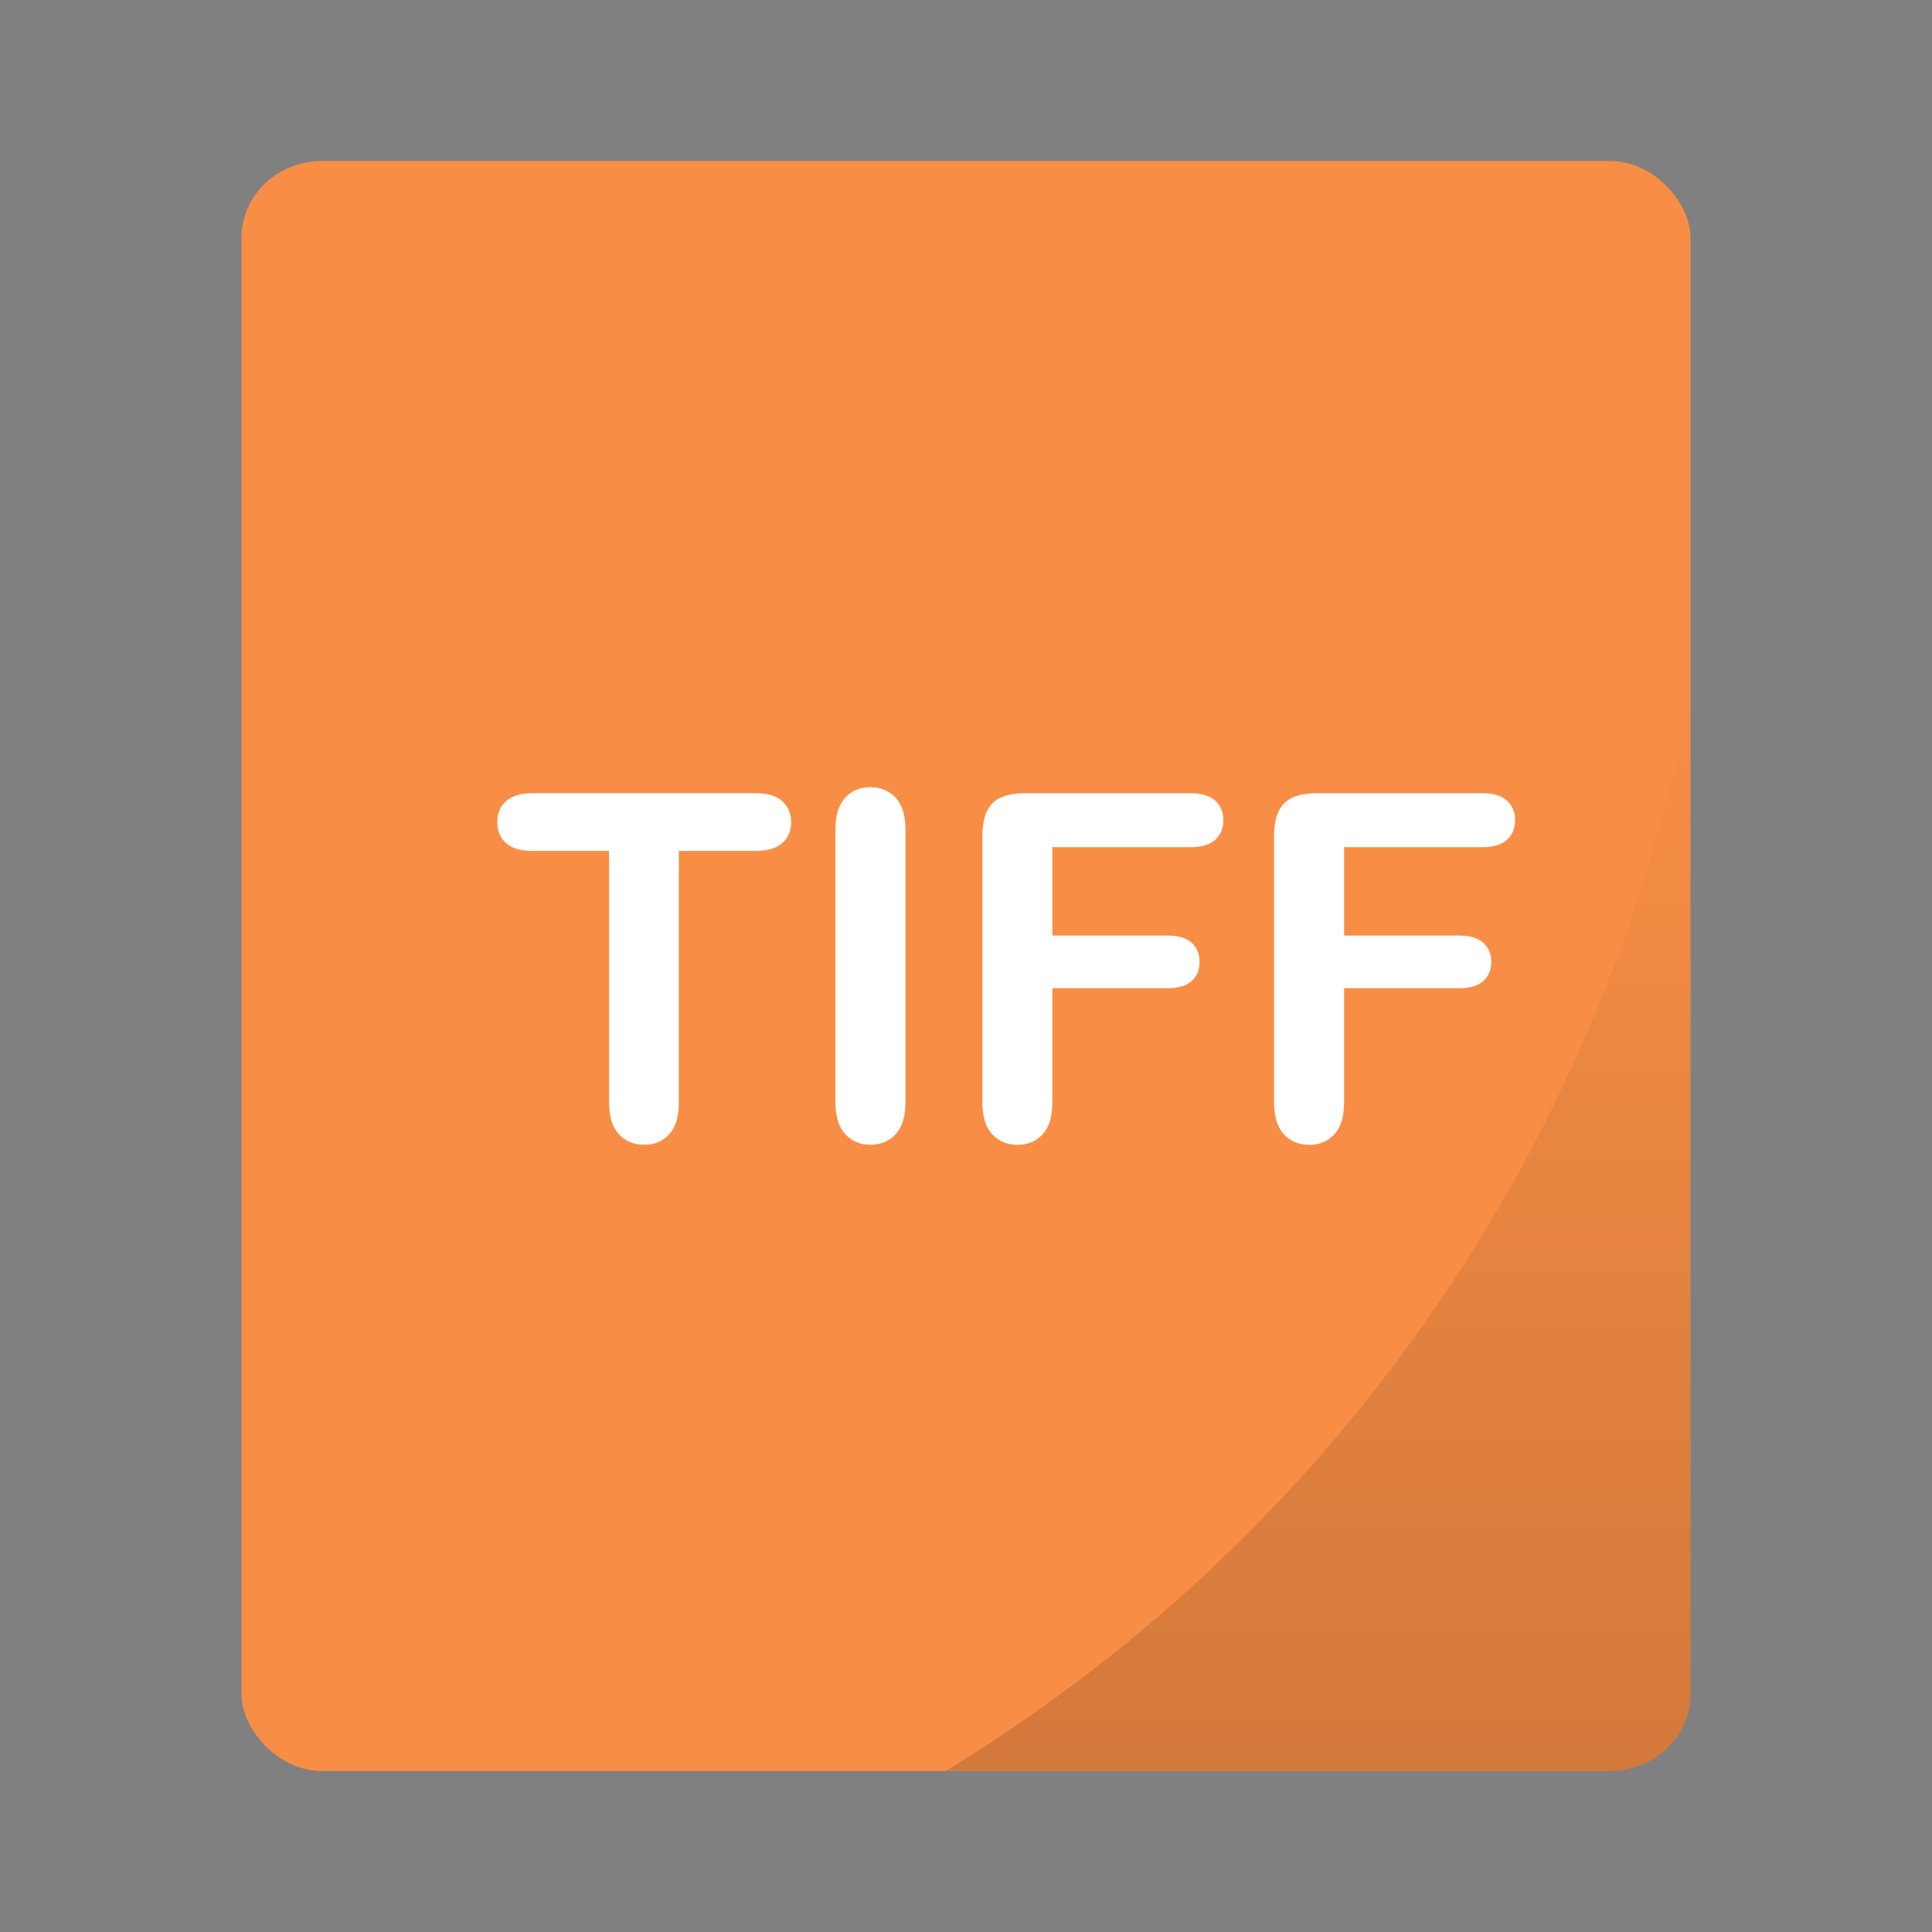 <?xml version="1.0" encoding="UTF-8" standalone="no"?>
<svg
   xmlns:dc="http://purl.org/dc/elements/1.1/"
   xmlns:cc="http://creativecommons.org/ns#"
   xmlns:rdf="http://www.w3.org/1999/02/22-rdf-syntax-ns#"
   xmlns:svg="http://www.w3.org/2000/svg"
   xmlns="http://www.w3.org/2000/svg"
   xmlns:xlink="http://www.w3.org/1999/xlink"
   xmlns:sodipodi="http://sodipodi.sourceforge.net/DTD/sodipodi-0.dtd"
   xmlns:inkscape="http://www.inkscape.org/namespaces/inkscape"
   width="48px"
   height="48px"
   viewBox="0 0 48 48"
   version="1.1"
   id="svg18"
   sodipodi:docname="gnome-mime-image-tiff.svg"
   inkscape:version="0.92.2 2405546, 2018-03-11">
  <rect x="0" y="0" width="48" height="48" fill="#808080" stroke="none"/>
  <sodipodi:namedview
     pagecolor="#ffffff"
     bordercolor="#666666"
     borderopacity="1"
     objecttolerance="10"
     gridtolerance="10"
     guidetolerance="10"
     inkscape:pageopacity="0"
     inkscape:pageshadow="2"
     inkscape:window-width="1920"
     inkscape:window-height="1051"
     id="namedview20"
     showgrid="false"
     inkscape:zoom="4.9166667"
     inkscape:cx="24"
     inkscape:cy="24"
     inkscape:window-x="0"
     inkscape:window-y="29"
     inkscape:window-maximized="1"
     inkscape:current-layer="svg18" />
  <!-- Generator: Sketch 41.2 (35397) - http://www.bohemiancoding.com/sketch -->
  <title
     id="title2">gnome-mime-image-tiff</title>
  <desc
     id="desc4">Created with Sketch.</desc>
  <g
     id="g851">
    <rect
       style="opacity:1;fill:#f88e45;fill-opacity:1;stroke:none;stroke-width:0.926;stroke-linecap:round;stroke-linejoin:round;stroke-miterlimit:4;stroke-dasharray:none;stroke-opacity:0.059;paint-order:markers stroke fill"
       id="rect846"
       width="36"
       height="40"
       x="6"
       y="4"
       ry="1.905"
       rx="2" />
    <path
       style="opacity:0.15;fill:url(#linearGradient853);fill-opacity:1;stroke:none;stroke-width:0.926;stroke-linecap:round;stroke-linejoin:round;stroke-miterlimit:4;stroke-dasharray:none;stroke-opacity:0.059;paint-order:markers stroke fill"
       d="M 42,17.242 A 40,40 0 0 1 23.494,44 H 40 c 1.108,0 2,-0.849 2,-1.904 z"
       id="path848"
       inkscape:connector-curvature="0" />
  </g>
  <defs
     id="defs11">
    <linearGradient
       inkscape:collect="always"
       xlink:href="#linearGradient875"
       id="linearGradient853"
       gradientUnits="userSpaceOnUse"
       x1="32.747"
       y1="44"
       x2="32.747"
       y2="17.242" />
    <linearGradient
       inkscape:collect="always"
       id="linearGradient875">
      <stop
         style="stop-color:#000000;stop-opacity:1;"
         offset="0"
         id="stop871" />
      <stop
         style="stop-color:#000000;stop-opacity:0;"
         offset="1"
         id="stop873" />
    </linearGradient>
  </defs>
  <g
     id="Page-1"
     transform="translate(0,-2.705)"
     style="fill:none;fill-rule:evenodd;stroke:none;stroke-width:1">
    <g
       id="gnome-mime-image-tiff">
      <path
         d="m 18.764,23.846 h -1.898 v 6.24 c 0,0.359 -0.08,0.626 -0.24,0.8 -0.16,0.174 -0.367,0.261 -0.621,0.261 -0.258,0 -0.468,-0.088 -0.63,-0.264 -0.162,-0.176 -0.243,-0.441 -0.243,-0.797 v -6.24 h -1.898 c -0.297,0 -0.518,-0.065 -0.662,-0.196 -0.145,-0.131 -0.217,-0.304 -0.217,-0.519 0,-0.223 0.075,-0.398 0.226,-0.527 0.15,-0.129 0.368,-0.193 0.653,-0.193 h 5.531 c 0.301,0 0.524,0.066 0.671,0.199 0.146,0.133 0.22,0.307 0.22,0.521 0,0.215 -0.074,0.388 -0.223,0.519 -0.148,0.131 -0.371,0.196 -0.668,0.196 z m 1.992,6.24 v -6.768 c 0,-0.352 0.08,-0.615 0.24,-0.791 0.16,-0.176 0.367,-0.264 0.621,-0.264 0.262,0 0.474,0.087 0.636,0.261 0.162,0.174 0.243,0.438 0.243,0.794 v 6.768 c 0,0.355 -0.081,0.621 -0.243,0.797 -0.162,0.176 -0.374,0.264 -0.636,0.264 -0.25,0 -0.456,-0.089 -0.618,-0.267 -0.162,-0.178 -0.243,-0.442 -0.243,-0.794 z m 8.818,-6.334 h -3.428 v 2.197 h 2.865 c 0.266,0 0.464,0.06 0.595,0.179 0.131,0.119 0.196,0.278 0.196,0.478 0,0.199 -0.066,0.357 -0.199,0.475 -0.133,0.117 -0.33,0.176 -0.592,0.176 h -2.865 v 2.83 c 0,0.359 -0.081,0.626 -0.243,0.8 -0.162,0.174 -0.37,0.261 -0.624,0.261 -0.258,0 -0.468,-0.088 -0.63,-0.264 -0.162,-0.176 -0.243,-0.441 -0.243,-0.797 v -6.609 c 0,-0.25 0.037,-0.454 0.111,-0.612 0.074,-0.158 0.19,-0.273 0.349,-0.346 0.158,-0.072 0.36,-0.108 0.606,-0.108 h 4.102 c 0.277,0 0.483,0.062 0.618,0.185 0.135,0.123 0.202,0.284 0.202,0.483 0,0.203 -0.067,0.366 -0.202,0.489 -0.135,0.123 -0.341,0.185 -0.618,0.185 z m 7.248,0 h -3.428 v 2.197 h 2.865 c 0.266,0 0.464,0.06 0.595,0.179 0.131,0.119 0.196,0.278 0.196,0.478 0,0.199 -0.066,0.357 -0.199,0.475 -0.133,0.117 -0.33,0.176 -0.592,0.176 h -2.865 v 2.83 c 0,0.359 -0.081,0.626 -0.243,0.8 -0.162,0.174 -0.37,0.261 -0.624,0.261 -0.258,0 -0.468,-0.088 -0.63,-0.264 -0.162,-0.176 -0.243,-0.441 -0.243,-0.797 v -6.609 c 0,-0.25 0.037,-0.454 0.111,-0.612 0.074,-0.158 0.19,-0.273 0.349,-0.346 0.158,-0.072 0.36,-0.108 0.606,-0.108 h 4.102 c 0.277,0 0.483,0.062 0.618,0.185 0.135,0.123 0.202,0.284 0.202,0.483 0,0.203 -0.067,0.366 -0.202,0.489 -0.135,0.123 -0.341,0.185 -0.618,0.185 z"
         id="TIFF"
         inkscape:connector-curvature="0"
         style="fill:#ffffff" />
    </g>
  </g>
</svg>

